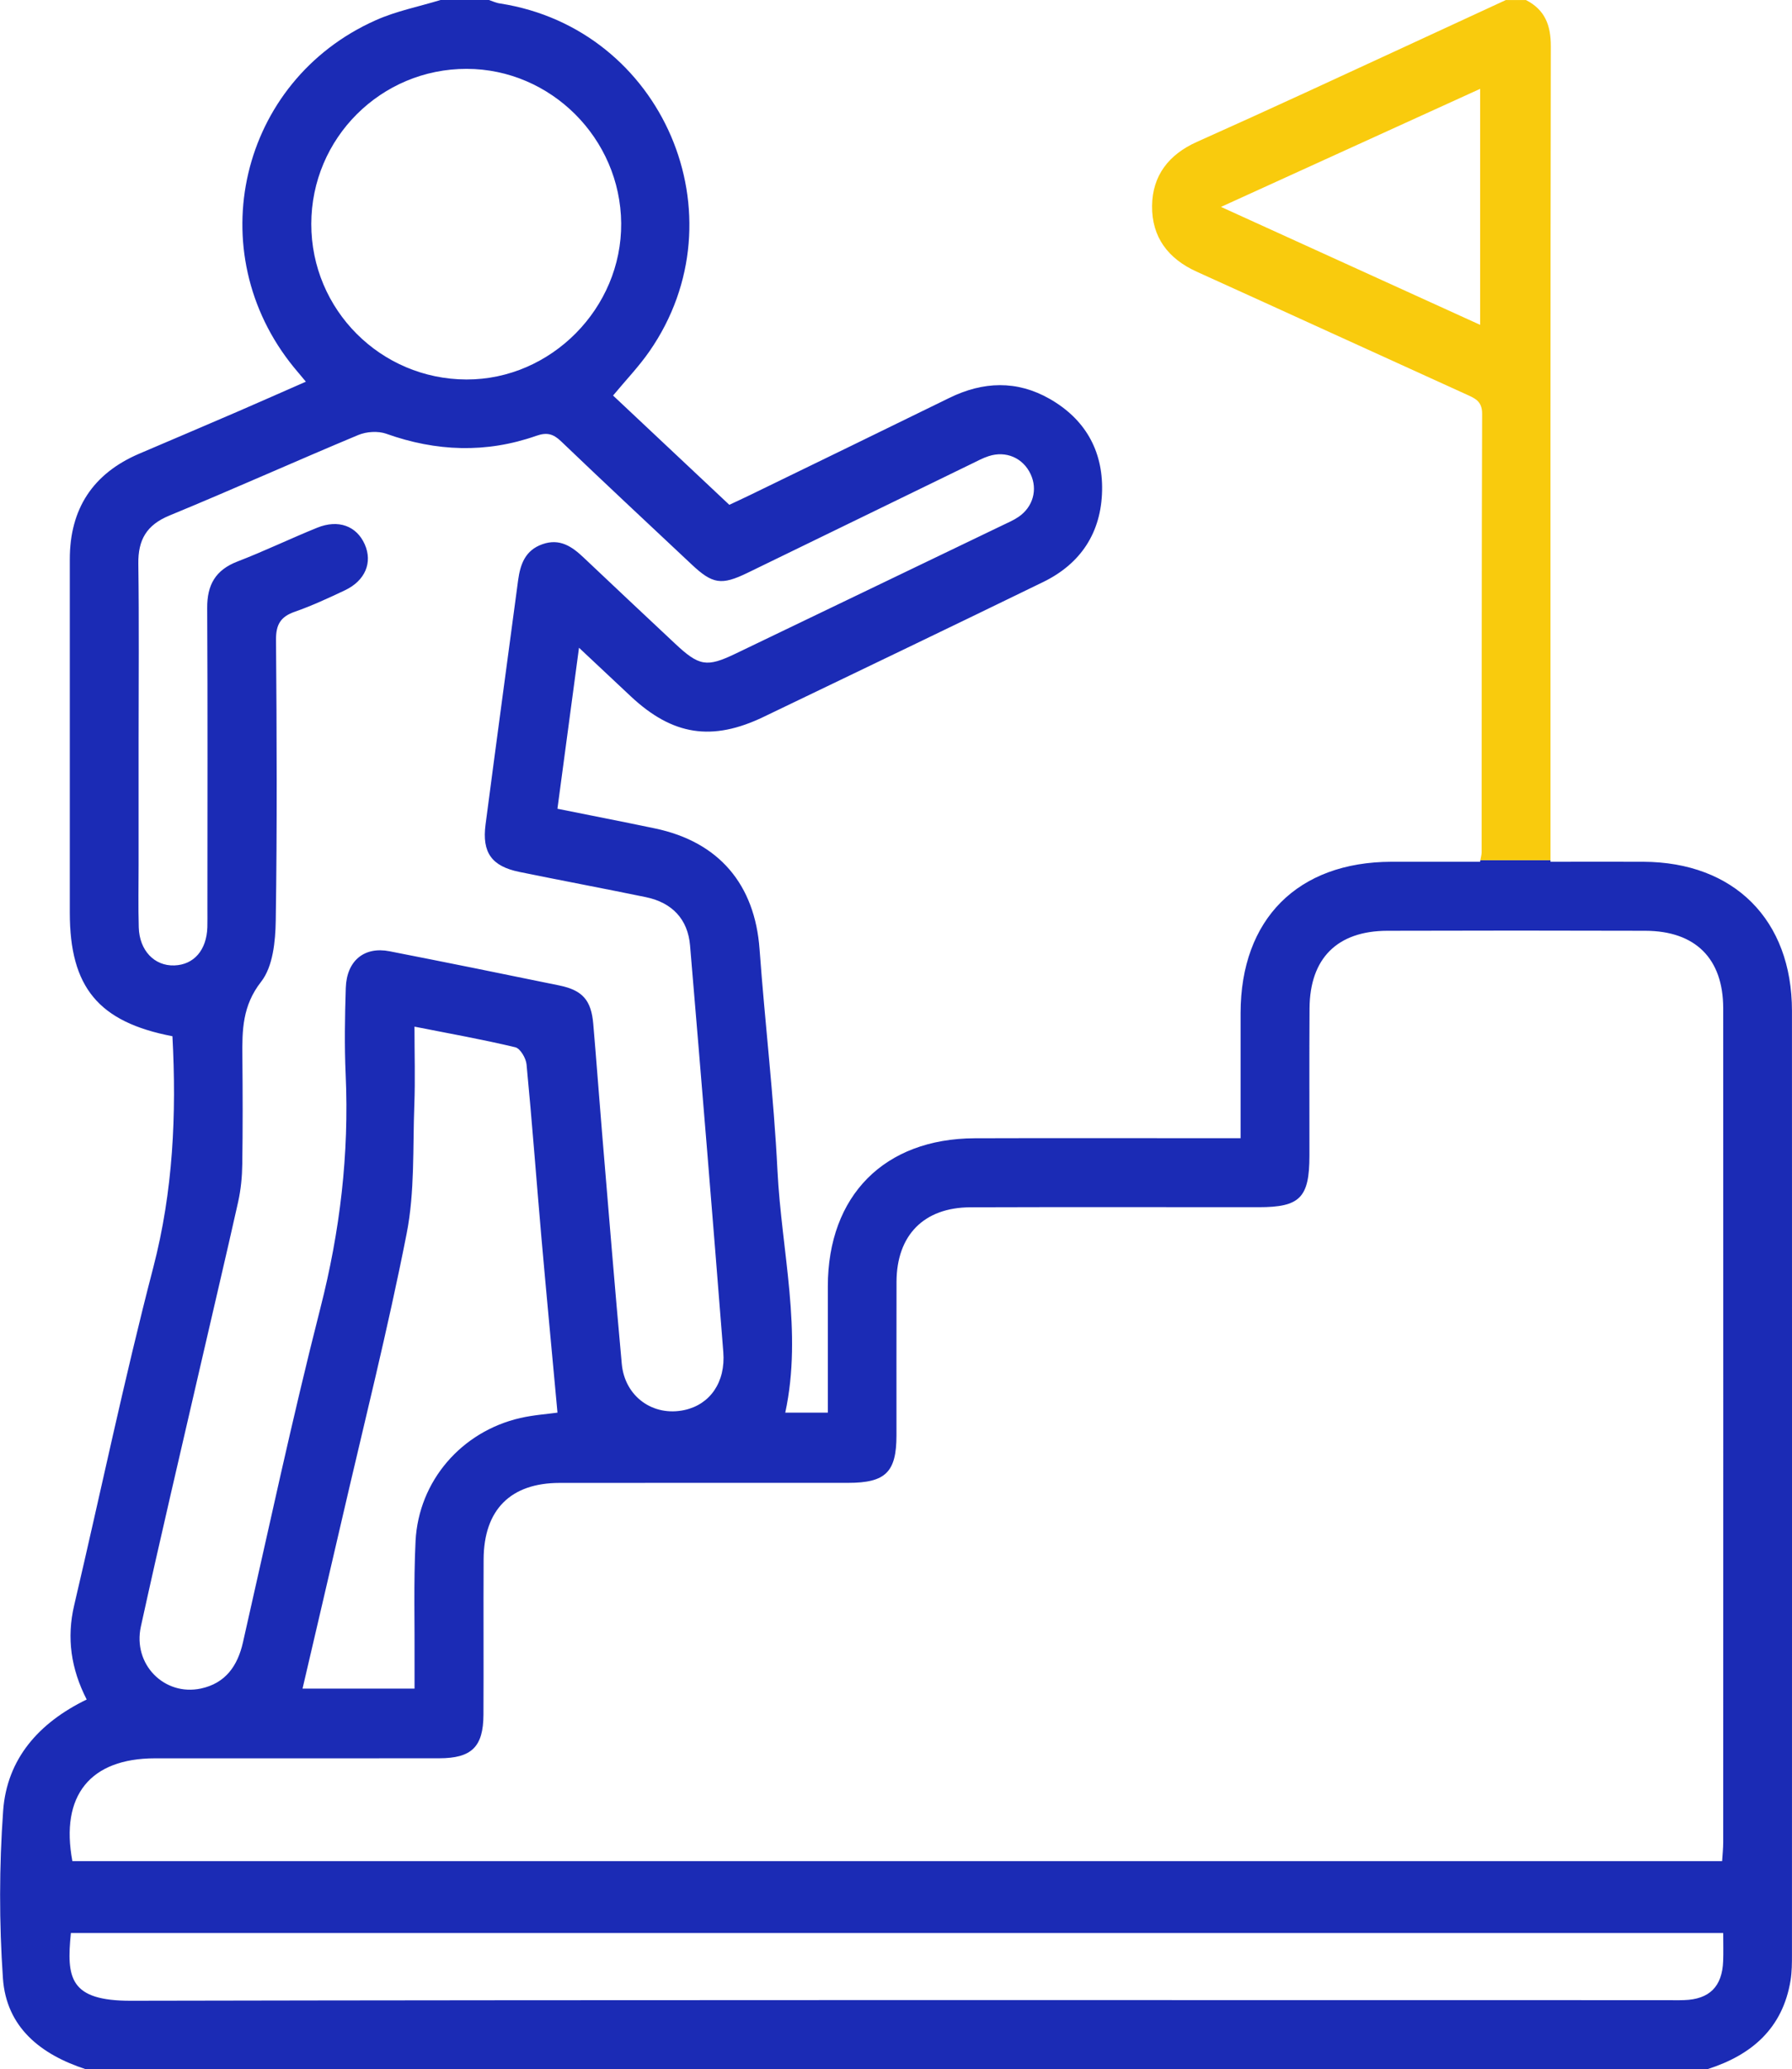 <svg viewBox="0 0 136 157" fill="none" xmlns="http://www.w3.org/2000/svg">
<g clip-path="url(#clip0_4635_3402)">
<path d="M124.704 65.392C122.417 65.384 120.135 65.392 117.673 65.392C117.673 65.351 117.673 65.319 117.673 65.278H112.349C112.34 65.314 112.332 65.351 112.328 65.392C110.058 65.392 107.825 65.388 105.595 65.392C98.491 65.409 94.163 69.742 94.151 76.865C94.147 79.972 94.151 83.079 94.151 86.37C93.444 86.37 92.897 86.37 92.35 86.37C86.226 86.37 80.101 86.354 73.977 86.374C67.117 86.399 62.838 90.721 62.826 97.602C62.822 100.762 62.826 103.923 62.826 107.193C61.679 107.193 60.638 107.193 59.596 107.193C60.923 101.032 59.311 94.948 59.004 88.828C58.727 83.218 58.053 77.633 57.645 72.028C57.289 67.113 54.566 63.883 49.72 62.865C47.286 62.354 44.845 61.88 42.305 61.369C42.848 57.325 43.371 53.404 43.942 49.152C45.392 50.514 46.637 51.687 47.886 52.853C51.055 55.813 54.048 56.275 57.959 54.394C65.031 50.992 72.111 47.603 79.17 44.164C82.032 42.77 83.58 40.403 83.641 37.21C83.698 34.148 82.318 31.784 79.664 30.267C77.174 28.845 74.61 28.939 72.049 30.194C67.015 32.663 61.973 35.108 56.93 37.561C56.428 37.807 55.922 38.036 55.35 38.306C52.402 35.538 49.471 32.782 46.527 30.014C47.495 28.849 48.483 27.818 49.287 26.661C56.416 16.395 50.308 2.191 37.965 0.266C37.667 0.229 37.389 0.094 37.107 0C35.883 0 34.658 0 33.433 0C31.791 0.503 30.076 0.838 28.521 1.533C18.171 6.137 15.141 19.11 22.311 27.884C22.564 28.195 22.825 28.501 23.213 28.963C21.408 29.752 19.718 30.505 18.015 31.241C15.537 32.308 13.055 33.367 10.572 34.425C7.048 35.93 5.297 38.612 5.297 42.439C5.293 51.377 5.297 60.314 5.297 69.252C5.297 74.918 7.477 77.555 13.087 78.631C13.402 84.543 13.144 90.365 11.63 96.187C9.421 104.671 7.636 113.261 5.632 121.798C5.044 124.296 5.391 126.643 6.579 128.961C2.965 130.715 0.52 133.446 0.238 137.416C-0.064 141.631 -0.068 145.9 0.222 150.115C0.479 153.84 3.092 155.896 6.485 157.008C47.523 157.008 88.557 157.008 129.595 157.008C132.947 155.937 135.295 153.913 135.891 150.274C135.997 149.624 135.997 148.95 135.997 148.291C136.001 124.431 136.005 100.57 135.997 76.709C135.997 69.8 131.608 65.417 124.704 65.392ZM35.417 5.225C41.807 5.233 47.09 10.512 47.143 16.939C47.196 23.382 41.819 28.812 35.401 28.796C28.888 28.779 23.621 23.505 23.625 16.996C23.63 10.487 28.905 5.217 35.417 5.225ZM10.691 123.425C12.144 116.797 13.7 110.194 15.223 103.583C16.17 99.458 17.15 95.337 18.073 91.203C18.281 90.267 18.375 89.286 18.387 88.325C18.428 85.618 18.42 82.907 18.395 80.201C18.375 78.173 18.391 76.317 19.816 74.497C20.714 73.353 20.902 71.439 20.927 69.861C21.037 62.759 21.004 55.657 20.947 48.556C20.939 47.394 21.29 46.797 22.372 46.421C23.666 45.968 24.92 45.387 26.165 44.798C27.721 44.066 28.292 42.68 27.68 41.302C27.063 39.912 25.683 39.393 24.075 40.043C22.045 40.865 20.065 41.822 18.023 42.607C16.349 43.253 15.713 44.385 15.725 46.139C15.766 53.752 15.741 61.365 15.741 68.978C15.741 69.436 15.749 69.898 15.737 70.356C15.68 72.097 14.72 73.205 13.234 73.258C11.723 73.312 10.58 72.13 10.531 70.368C10.486 68.786 10.519 67.199 10.519 65.617C10.519 62.448 10.519 59.28 10.519 56.111C10.519 51.667 10.56 47.219 10.499 42.774C10.474 40.967 11.119 39.839 12.85 39.123C17.656 37.144 22.396 35.01 27.194 33.007C27.814 32.749 28.688 32.692 29.313 32.913C33.106 34.266 36.895 34.405 40.696 33.072C41.488 32.794 41.974 32.905 42.575 33.481C45.857 36.625 49.181 39.724 52.492 42.832C54.08 44.324 54.75 44.43 56.73 43.469C62.414 40.71 68.093 37.938 73.777 35.174C74.189 34.973 74.597 34.753 75.03 34.614C76.353 34.18 77.647 34.753 78.219 35.983C78.762 37.148 78.403 38.469 77.3 39.221C76.925 39.479 76.496 39.659 76.084 39.859C69.334 43.105 62.581 46.356 55.828 49.598C53.631 50.653 53.06 50.555 51.222 48.829C48.915 46.663 46.604 44.5 44.306 42.321C43.416 41.474 42.489 40.832 41.17 41.294C39.859 41.752 39.484 42.819 39.32 44.042C38.496 50.215 37.659 56.385 36.85 62.563C36.568 64.701 37.32 65.736 39.426 66.165C42.623 66.819 45.829 67.42 49.022 68.078C51.01 68.491 52.202 69.751 52.37 71.742C53.239 82.02 54.084 92.303 54.893 102.59C55.077 104.9 53.872 106.572 51.957 106.993C49.577 107.516 47.417 105.987 47.188 103.493C46.653 97.647 46.18 91.792 45.69 85.937C45.461 83.189 45.261 80.438 45.024 77.691C44.869 75.9 44.216 75.143 42.452 74.779C38.161 73.896 33.865 73.025 29.562 72.183C27.639 71.807 26.308 72.903 26.243 74.963C26.173 77.159 26.136 79.363 26.234 81.554C26.504 87.564 25.806 93.427 24.311 99.274C22.168 107.672 20.363 116.16 18.44 124.619C18.032 126.422 17.109 127.726 15.251 128.127C12.471 128.72 10.062 126.291 10.691 123.425ZM31.461 126.43C31.456 126.978 31.461 127.526 31.461 128.135C28.529 128.135 25.785 128.135 22.96 128.135C23.956 123.854 24.952 119.614 25.932 115.37C27.606 108.117 29.431 100.897 30.864 93.595C31.485 90.43 31.322 87.106 31.444 83.852C31.518 81.926 31.456 79.996 31.456 77.903C34.155 78.435 36.65 78.88 39.108 79.469C39.484 79.559 39.916 80.295 39.961 80.769C40.382 85.14 40.705 89.514 41.088 93.889C41.476 98.297 41.897 102.704 42.309 107.193C41.546 107.3 40.492 107.369 39.48 107.602C35.029 108.628 31.775 112.369 31.538 116.932C31.383 120.093 31.481 123.265 31.461 126.43ZM11.752 133.425C18.946 133.425 26.14 133.43 33.335 133.421C35.789 133.417 36.679 132.559 36.691 130.118C36.711 126.185 36.683 122.251 36.703 118.314C36.724 114.557 38.749 112.529 42.472 112.525C49.769 112.517 57.065 112.525 64.361 112.521C67.211 112.521 68.036 111.711 68.036 108.911C68.04 105.026 68.028 101.146 68.04 97.262C68.052 93.73 70.114 91.624 73.642 91.612C80.938 91.587 88.234 91.604 95.531 91.604C98.662 91.604 99.373 90.88 99.377 87.699C99.381 83.971 99.361 80.238 99.385 76.509C99.41 72.719 101.484 70.642 105.281 70.629C111.814 70.609 118.342 70.609 124.875 70.629C128.672 70.642 130.775 72.739 130.779 76.505C130.787 97.606 130.783 118.707 130.779 139.808C130.779 140.253 130.73 140.699 130.697 141.226C88.9 141.226 47.188 141.226 5.493 141.226C4.562 136.247 6.844 133.43 11.752 133.425ZM130.775 148.811C130.702 150.745 129.734 151.709 127.815 151.771C127.358 151.787 126.896 151.775 126.439 151.775C87.606 151.775 48.768 151.742 9.935 151.82C5.276 151.828 5.04 150.094 5.379 146.68C47.115 146.68 88.867 146.68 130.779 146.68C130.779 147.486 130.8 148.148 130.775 148.811Z" fill="#1B2BB5"/>
<path d="M117.673 63.446C117.673 43.469 117.66 23.493 117.697 3.516C117.701 1.913 117.248 0.74 115.811 0.004C115.3 0.004 114.79 0.004 114.28 0.004C109.196 2.351 104.121 4.706 99.034 7.045C96.302 8.3 93.567 9.547 90.823 10.773C88.716 11.718 87.458 13.312 87.434 15.622C87.409 17.998 88.655 19.637 90.827 20.619C97.65 23.709 104.46 26.833 111.283 29.928C111.944 30.227 112.487 30.439 112.483 31.404C112.442 42.492 112.454 53.58 112.446 64.668C112.446 64.836 112.397 65.012 112.348 65.273H117.673C117.673 64.579 117.673 64.01 117.673 63.446ZM112.332 24.65C105.803 21.681 99.389 18.762 92.664 15.7C99.344 12.658 105.762 9.735 112.332 6.742C112.332 12.736 112.332 18.59 112.332 24.65Z" fill="#F9CB0D"/>
</g>
<defs>
<clipPath id="clip0_4635_3402">
<rect width="136" height="157" fill="white"/>
</clipPath>
</defs>
</svg>
